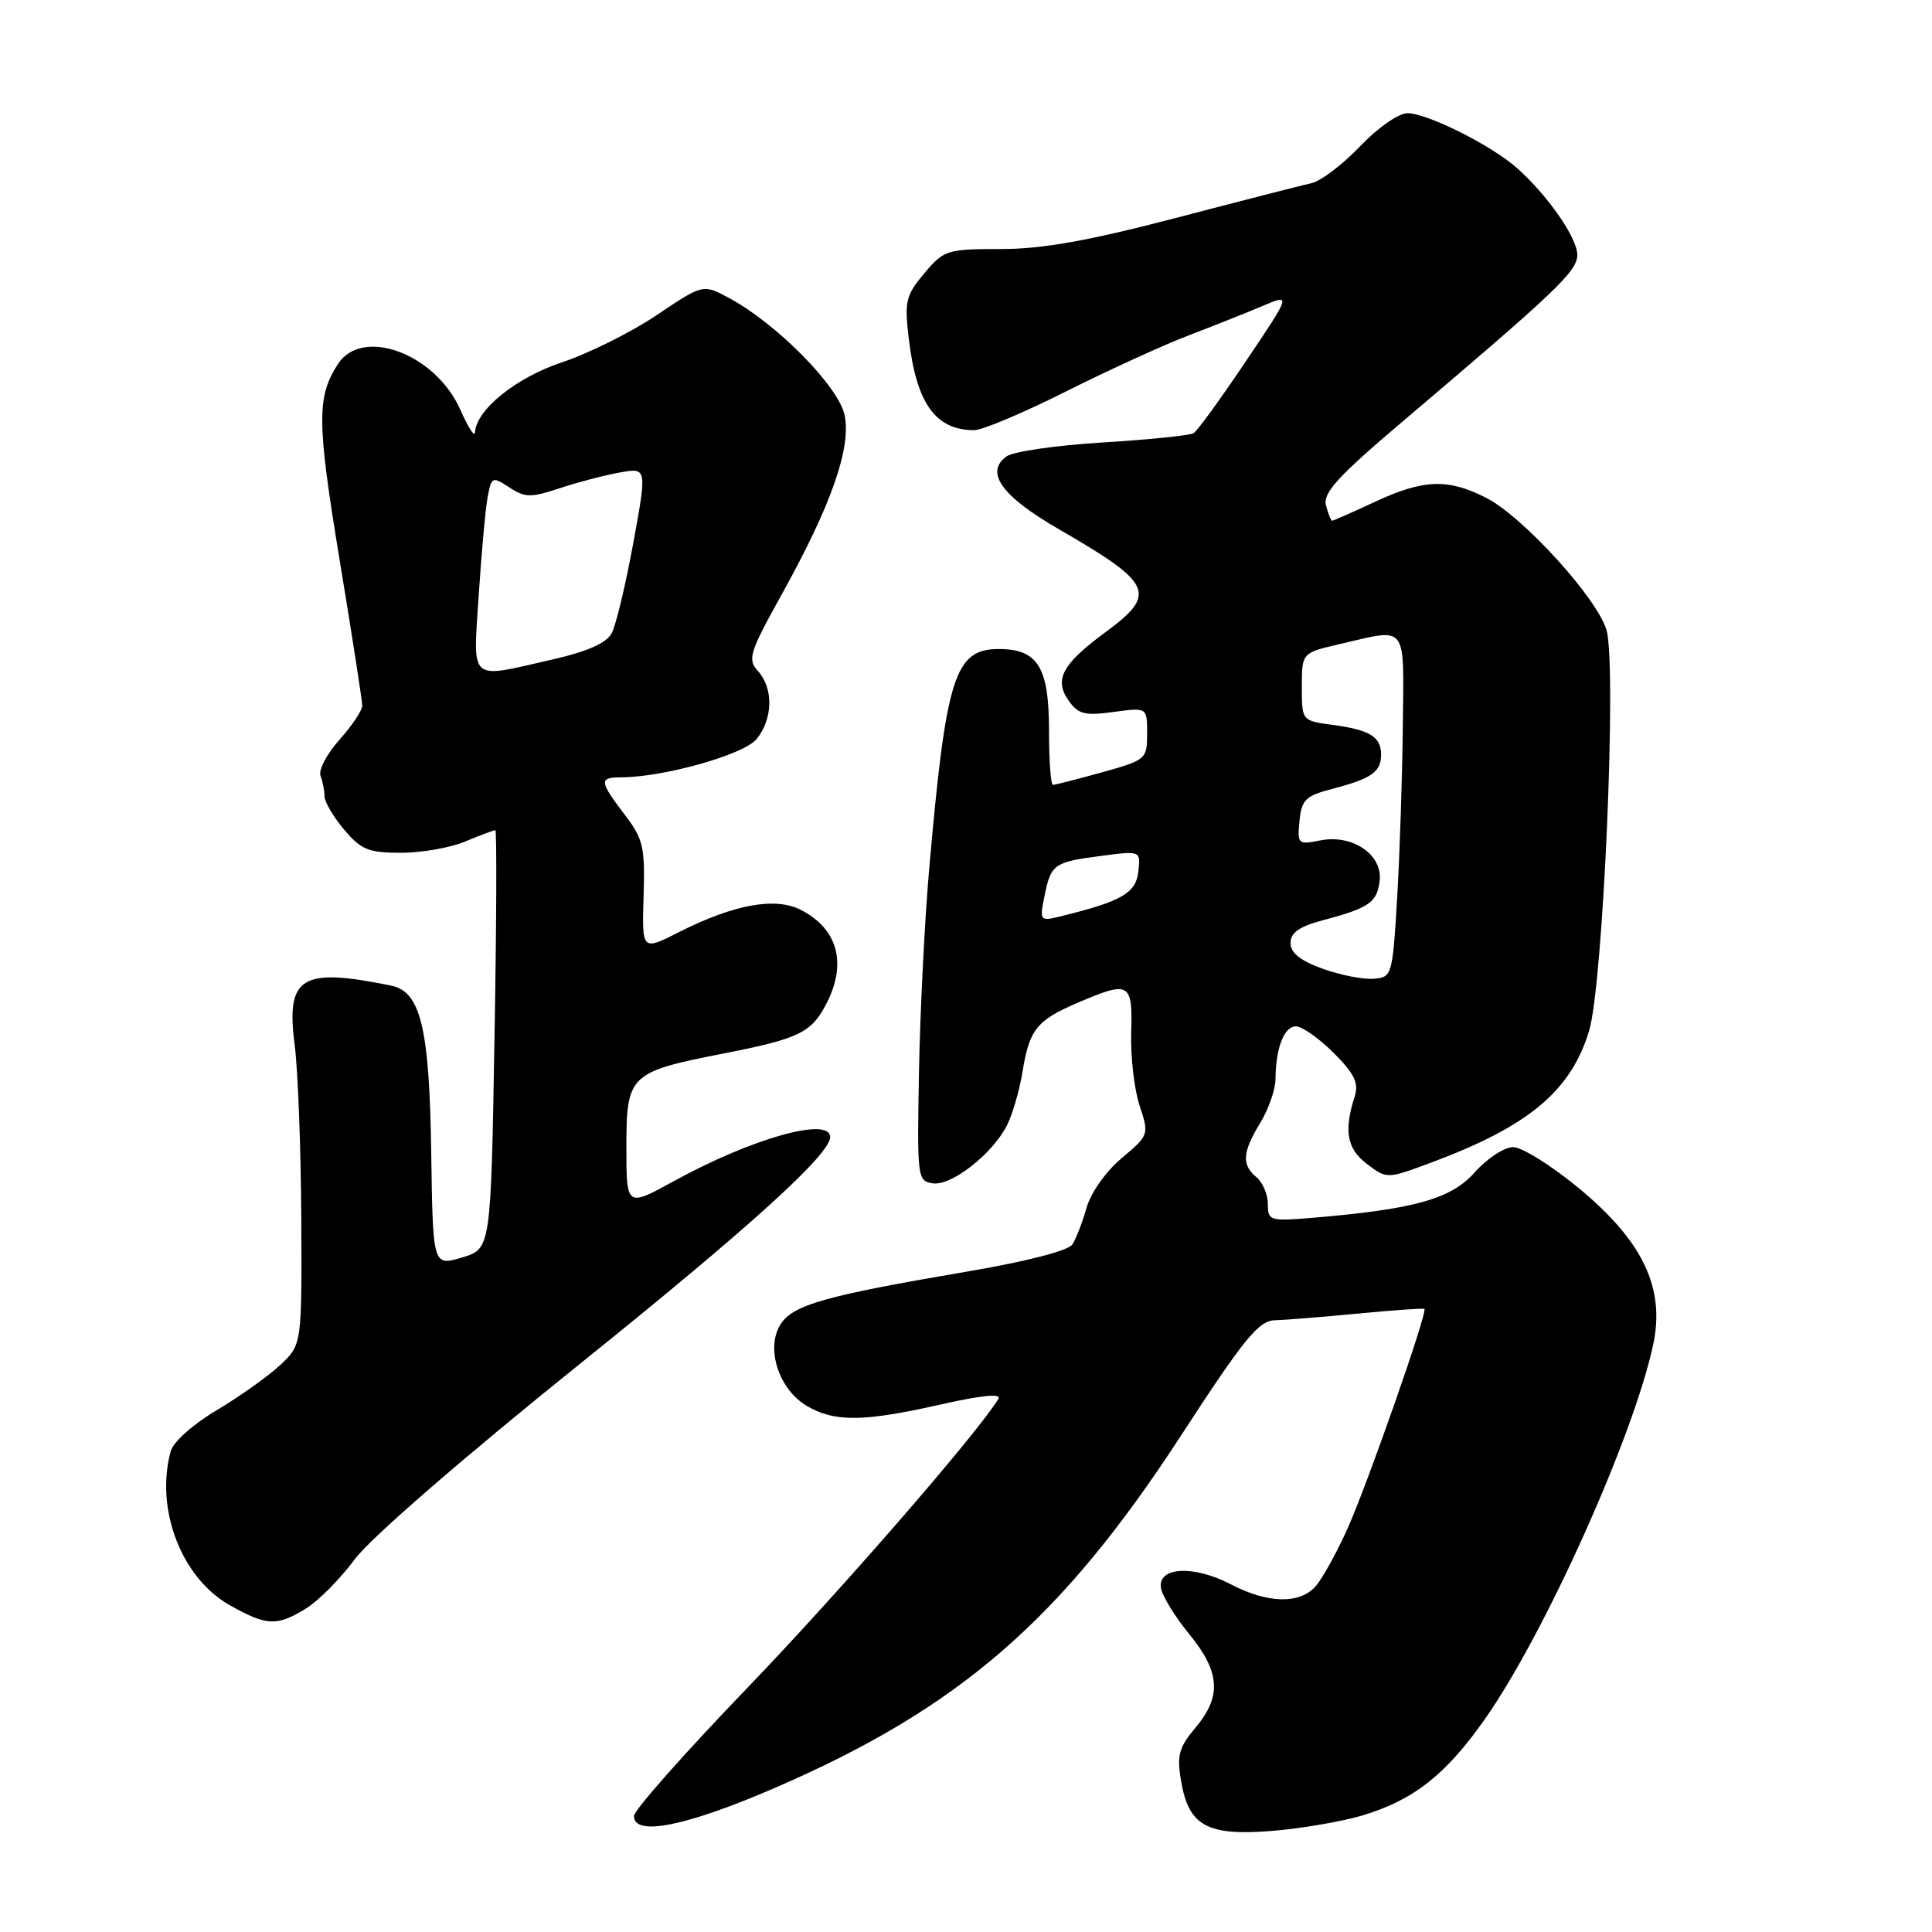 <?xml version="1.0" encoding="UTF-8" standalone="no"?>
<!DOCTYPE svg PUBLIC "-//W3C//DTD SVG 1.1//EN" "http://www.w3.org/Graphics/SVG/1.1/DTD/svg11.dtd" >
<svg xmlns="http://www.w3.org/2000/svg" xmlns:xlink="http://www.w3.org/1999/xlink" version="1.1" viewBox="0 0 256 256">
 <g >
 <path fill="currentColor"
d=" M 180.51 240.56 C 187.30 238.53 191.59 235.16 196.79 227.74 C 204.72 216.44 216.45 190.33 219.05 178.20 C 220.67 170.67 217.70 164.45 209.13 157.38 C 205.54 154.42 201.66 152.00 200.49 152.00 C 199.32 152.00 197.04 153.51 195.41 155.34 C 192.28 158.88 187.39 160.24 173.75 161.38 C 168.27 161.83 168.00 161.75 168.00 159.55 C 168.00 158.28 167.32 156.68 166.50 156.00 C 164.50 154.34 164.61 152.69 167.00 148.77 C 168.09 146.97 169.00 144.38 169.01 143.00 C 169.04 138.86 170.15 136.00 171.72 136.00 C 172.53 136.00 174.78 137.58 176.71 139.51 C 179.47 142.27 180.07 143.51 179.51 145.26 C 178.04 149.85 178.47 152.22 181.14 154.24 C 183.78 156.23 183.78 156.23 189.64 154.05 C 202.53 149.25 208.14 144.58 210.56 136.60 C 212.42 130.49 214.25 88.51 212.88 83.53 C 211.73 79.37 201.82 68.46 196.92 65.96 C 191.86 63.38 188.62 63.50 182.15 66.51 C 179.21 67.88 176.67 69.00 176.52 69.00 C 176.36 69.00 175.99 68.08 175.70 66.96 C 175.27 65.32 177.28 63.12 185.83 55.87 C 206.25 38.56 209.00 35.94 209.00 33.78 C 209.00 31.53 205.09 25.89 201.01 22.27 C 197.65 19.27 189.12 15.00 186.50 15.00 C 185.32 15.00 182.57 16.92 180.22 19.38 C 177.93 21.79 175.03 23.99 173.78 24.27 C 172.52 24.55 164.42 26.62 155.77 28.89 C 144.15 31.92 138.09 33.00 132.61 33.00 C 125.47 33.00 125.07 33.13 122.48 36.21 C 120.03 39.11 119.83 39.94 120.41 44.80 C 121.42 53.46 123.95 57.00 129.10 57.00 C 130.16 57.00 135.64 54.69 141.27 51.86 C 146.90 49.04 154.20 45.70 157.50 44.44 C 160.80 43.18 165.21 41.43 167.30 40.54 C 171.10 38.93 171.10 38.93 165.07 47.89 C 161.76 52.82 158.65 57.10 158.16 57.40 C 157.67 57.70 152.26 58.25 146.12 58.63 C 139.99 59.00 134.25 59.83 133.36 60.48 C 130.46 62.60 132.74 65.76 140.32 70.13 C 152.78 77.33 153.39 78.68 146.49 83.76 C 140.76 87.98 139.64 90.04 141.59 92.82 C 142.86 94.64 143.73 94.86 147.54 94.34 C 152.00 93.73 152.00 93.73 152.00 97.20 C 152.00 100.59 151.86 100.71 146.02 102.34 C 142.72 103.25 139.80 104.00 139.52 104.00 C 139.23 104.00 139.00 100.77 139.00 96.83 C 139.00 88.41 137.52 86.00 132.37 86.00 C 126.48 86.00 125.35 89.60 123.09 115.50 C 122.52 122.10 121.92 134.03 121.77 142.00 C 121.51 156.10 121.56 156.51 123.61 156.80 C 126.08 157.15 131.47 152.94 133.42 149.13 C 134.16 147.68 135.09 144.47 135.49 142.00 C 136.40 136.40 137.37 135.20 142.82 132.86 C 149.67 129.93 150.09 130.16 149.89 136.80 C 149.79 139.99 150.29 144.35 151.00 146.49 C 152.27 150.35 152.25 150.41 148.63 153.46 C 146.56 155.19 144.54 158.04 143.98 160.01 C 143.44 161.93 142.59 164.12 142.10 164.89 C 141.56 165.73 136.00 167.16 127.86 168.54 C 109.42 171.68 105.12 172.89 103.46 175.43 C 101.41 178.56 103.15 184.07 106.89 186.28 C 110.59 188.46 114.42 188.42 124.74 186.08 C 130.12 184.87 132.74 184.62 132.29 185.36 C 129.52 189.93 111.09 211.13 98.81 223.88 C 90.67 232.34 84.00 239.88 84.00 240.63 C 84.00 243.38 90.94 241.99 102.71 236.89 C 127.14 226.31 140.62 214.62 156.47 190.25 C 164.90 177.29 166.78 174.99 168.95 174.94 C 170.35 174.90 175.32 174.50 180.00 174.05 C 184.68 173.60 188.61 173.32 188.74 173.44 C 189.19 173.83 181.27 196.45 178.59 202.47 C 177.12 205.75 175.19 209.23 174.30 210.22 C 172.17 212.58 167.97 212.47 163.09 209.93 C 158.15 207.35 153.35 207.62 153.84 210.44 C 154.02 211.50 155.71 214.25 157.59 216.54 C 161.68 221.54 161.90 224.78 158.41 228.92 C 156.21 231.54 155.92 232.59 156.50 236.00 C 157.50 241.94 159.96 243.29 168.50 242.61 C 172.35 242.30 177.76 241.38 180.51 240.56 Z  M 40.51 213.16 C 42.17 212.15 45.09 209.20 47.01 206.61 C 49.08 203.82 61.28 193.23 77.00 180.59 C 99.29 162.67 110.00 152.96 110.00 150.67 C 110.00 147.91 99.58 150.85 89.32 156.49 C 83.00 159.96 83.00 159.96 83.00 152.00 C 83.00 142.42 83.39 142.04 95.84 139.60 C 105.83 137.65 107.52 136.84 109.49 133.02 C 112.26 127.67 111.03 123.10 106.15 120.58 C 102.75 118.82 97.27 119.82 89.95 123.52 C 85.06 126.00 85.06 126.00 85.28 118.75 C 85.48 112.20 85.23 111.15 82.75 107.91 C 79.42 103.55 79.36 103.00 82.25 103.00 C 87.90 103.00 98.57 100.00 100.25 97.93 C 102.42 95.27 102.51 91.22 100.45 88.94 C 99.02 87.37 99.29 86.51 103.53 78.86 C 110.16 66.93 112.82 59.33 111.91 55.00 C 111.11 51.19 102.91 42.88 96.61 39.49 C 93.15 37.63 93.15 37.63 87.01 41.76 C 83.63 44.03 77.98 46.84 74.46 48.01 C 68.35 50.05 63.11 54.28 62.93 57.33 C 62.89 57.97 62.01 56.59 60.98 54.26 C 57.68 46.85 48.01 43.26 44.77 48.25 C 41.96 52.59 41.99 55.91 44.99 74.13 C 46.65 84.17 48.00 92.88 48.00 93.51 C 48.00 94.13 46.64 96.17 44.97 98.03 C 43.31 99.89 42.18 102.04 42.47 102.79 C 42.76 103.55 43.00 104.77 43.00 105.51 C 43.00 106.24 44.17 108.23 45.59 109.92 C 47.84 112.59 48.83 113.00 53.12 113.00 C 55.84 113.00 59.68 112.33 61.65 111.50 C 63.63 110.68 65.42 110.00 65.63 110.00 C 65.84 110.00 65.79 122.49 65.52 137.75 C 65.04 165.50 65.04 165.50 61.20 166.63 C 57.36 167.77 57.36 167.77 57.14 152.76 C 56.90 136.18 55.75 131.40 51.82 130.60 C 39.89 128.16 37.87 129.41 39.05 138.50 C 39.48 141.80 39.87 152.07 39.92 161.33 C 40.00 178.15 40.00 178.15 37.18 180.83 C 35.62 182.30 31.84 184.99 28.78 186.82 C 25.57 188.72 22.95 191.06 22.61 192.32 C 20.54 200.03 24.06 209.13 30.50 212.73 C 35.37 215.45 36.65 215.51 40.51 213.16 Z  M 175.25 128.36 C 172.30 127.30 171.00 126.26 171.00 124.96 C 171.00 123.59 172.16 122.77 175.25 121.95 C 181.44 120.30 182.47 119.59 182.81 116.71 C 183.23 113.24 179.20 110.51 174.93 111.36 C 171.99 111.95 171.89 111.85 172.19 108.78 C 172.46 105.98 173.00 105.45 176.50 104.54 C 181.72 103.18 183.00 102.29 183.00 100.00 C 183.00 97.61 181.51 96.71 176.50 96.04 C 172.51 95.50 172.50 95.49 172.50 91.01 C 172.50 86.51 172.50 86.51 177.50 85.35 C 186.63 83.23 186.02 82.43 185.88 96.25 C 185.81 102.99 185.47 113.22 185.13 119.00 C 184.51 129.30 184.45 129.50 182.00 129.69 C 180.62 129.80 177.59 129.20 175.25 128.36 Z  M 138.38 118.83 C 139.25 114.50 139.61 114.24 145.83 113.42 C 151.16 112.72 151.16 112.72 150.83 115.52 C 150.50 118.35 148.62 119.43 140.61 121.40 C 137.79 122.09 137.74 122.03 138.38 118.83 Z  M 63.44 78.75 C 63.81 73.11 64.34 67.27 64.63 65.78 C 65.13 63.16 65.25 63.12 67.50 64.59 C 69.57 65.95 70.35 65.96 74.17 64.69 C 76.55 63.90 80.13 62.96 82.12 62.61 C 85.74 61.96 85.74 61.96 83.91 71.97 C 82.90 77.48 81.62 82.85 81.05 83.91 C 80.35 85.22 77.81 86.34 73.06 87.42 C 61.99 89.94 62.68 90.56 63.44 78.75 Z "/>
</g>
</svg>